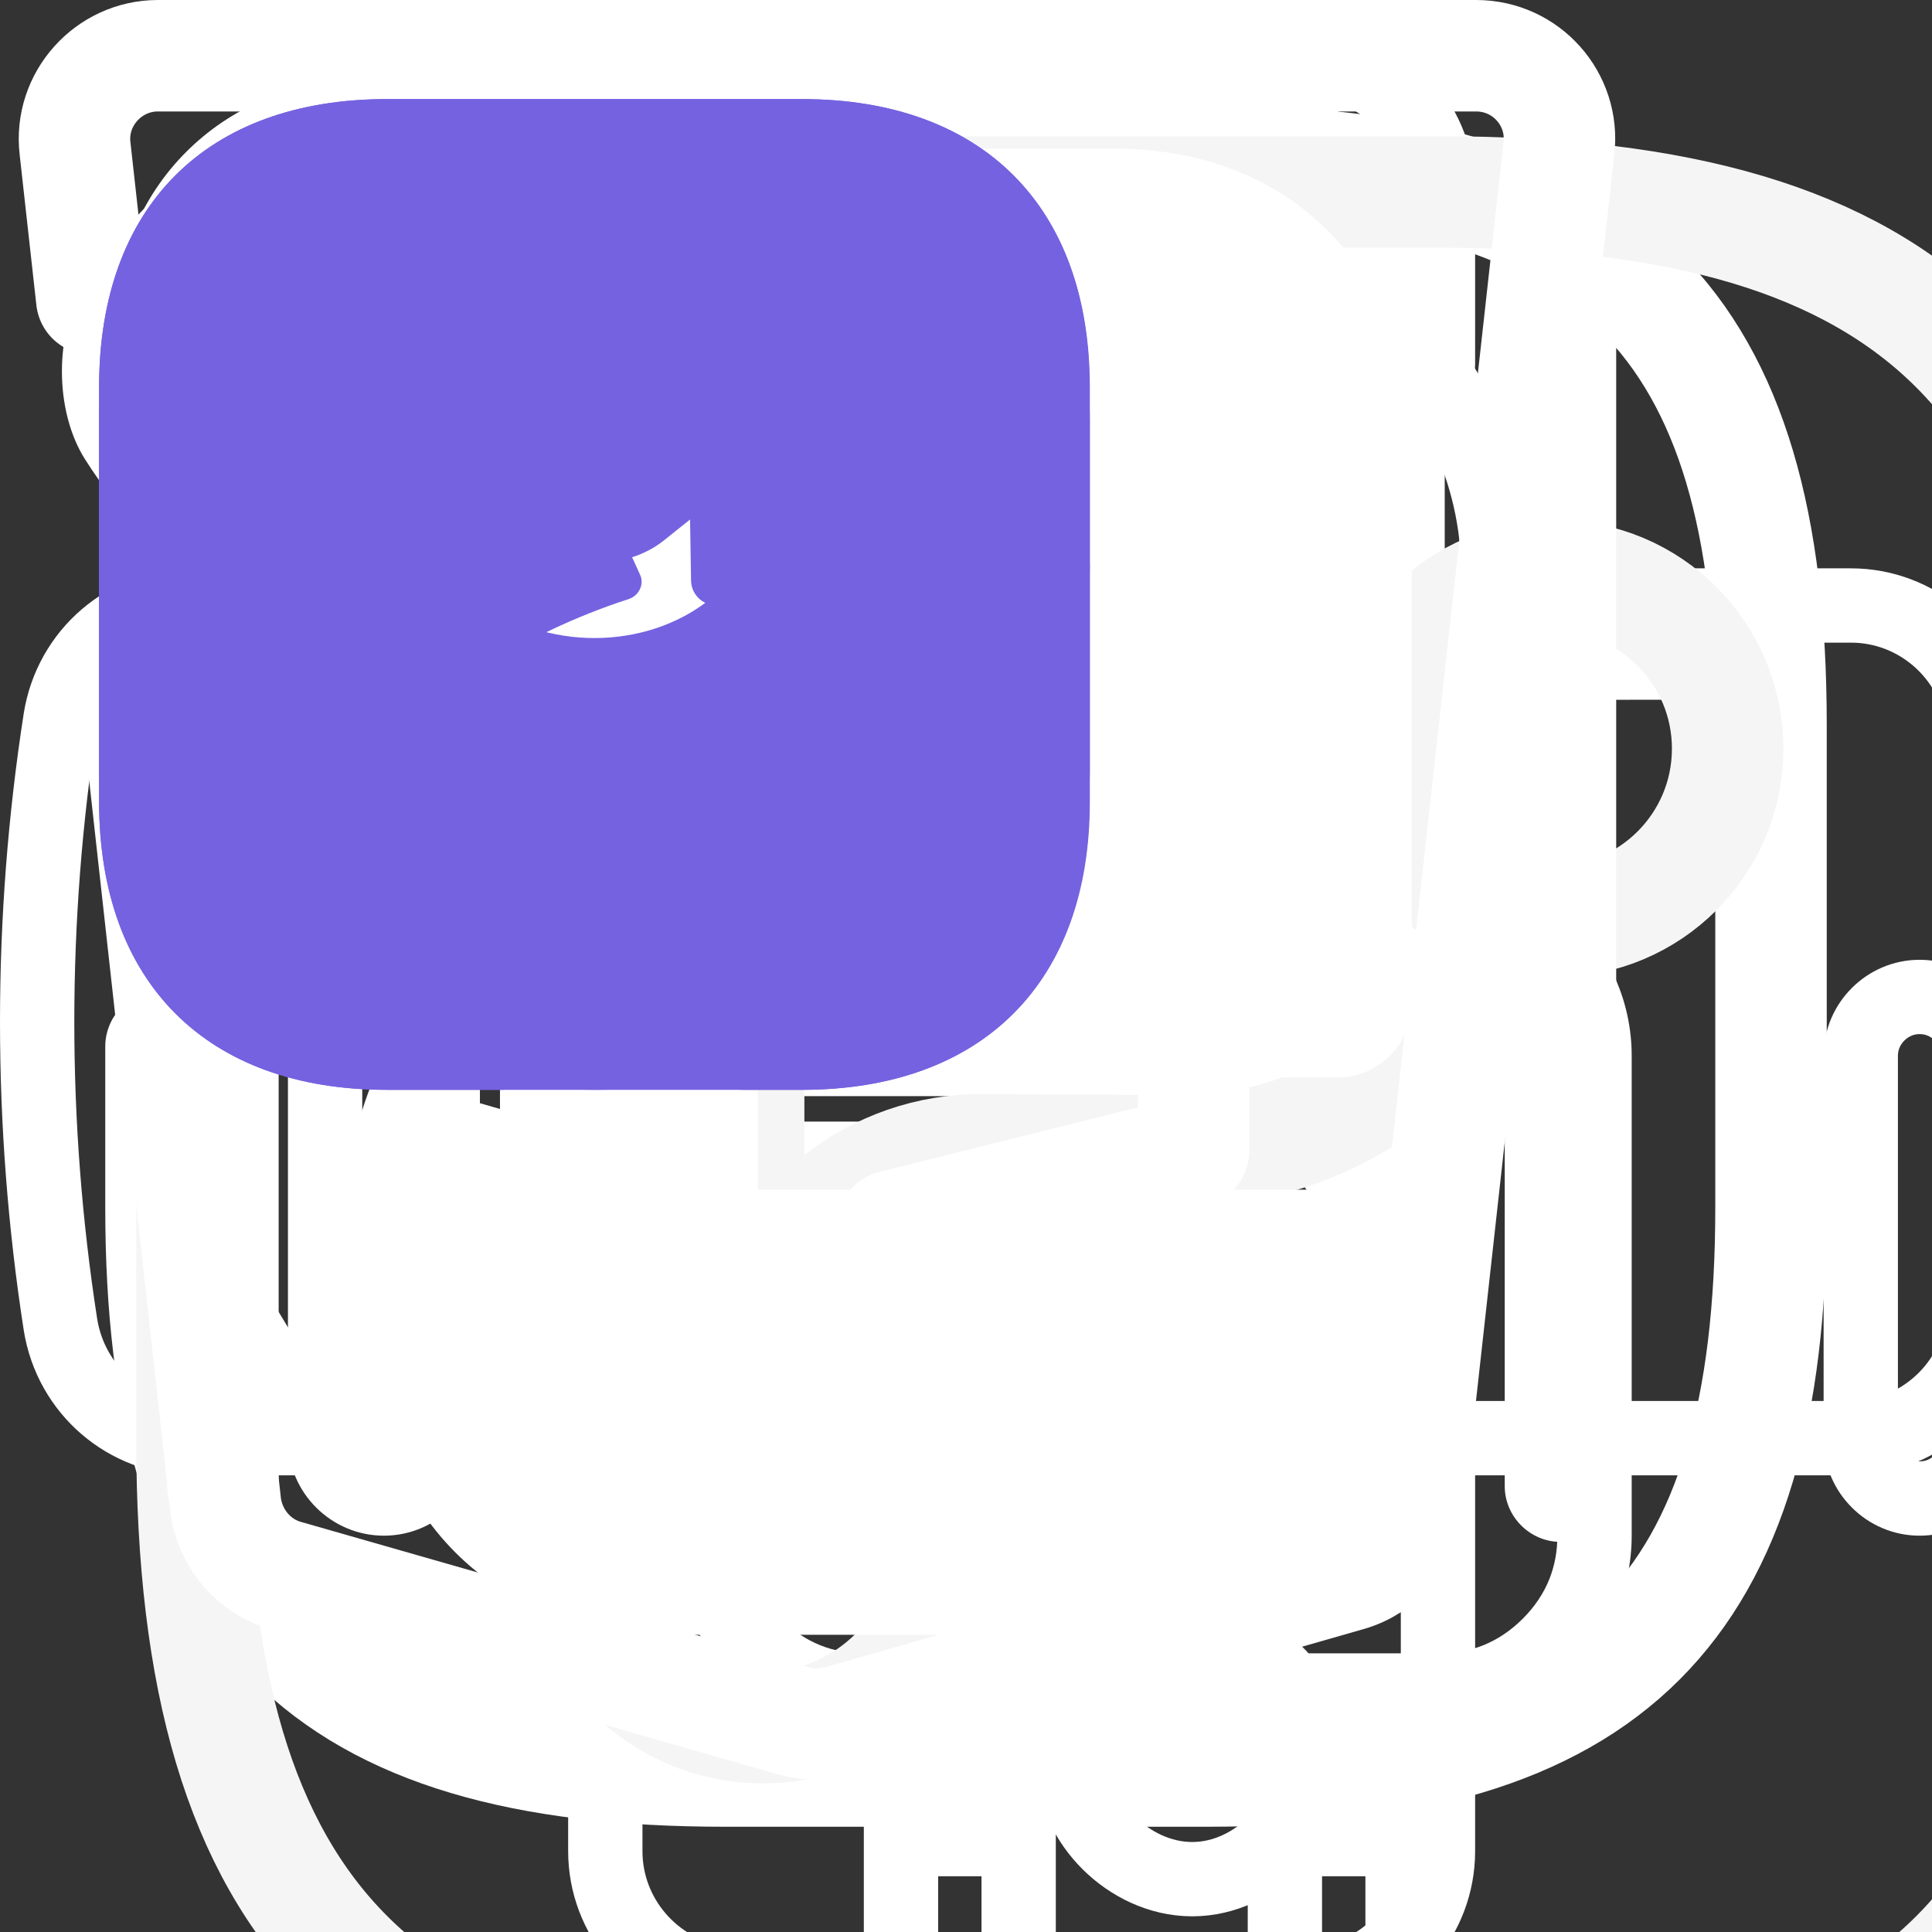 <svg width="52" height="52" viewBox="0 0 52 52" fill="none" xmlns="http://www.w3.org/2000/svg">

    <rect x="0" y="0" width="52" height="52" fill="#333333" stroke="none"/>

    <!--Buttons-->

    <g id="eye">
        <path id="Vector"
              d="M17.708 7.625C15.783 4.6 12.967 2.858 10 2.858C8.517 2.858 7.075 3.292 5.758 4.1C4.442 4.917 3.258 6.108 2.292 7.625C1.458 8.933 1.458 11.058 2.292 12.367C4.217 15.4 7.033 17.133 10 17.133C11.483 17.133 12.925 16.7 14.242 15.892C15.558 15.075 16.742 13.883 17.708 12.367C18.542 11.067 18.542 8.933 17.708 7.625ZM10 13.367C8.133 13.367 6.633 11.858 6.633 10C6.633 8.142 8.133 6.633 10 6.633C11.867 6.633 13.367 8.142 13.367 10C13.367 11.858 11.867 13.367 10 13.367Z"
              fill="white"/>
        <path id="Vector_2"
              d="M10 7.617C8.692 7.617 7.625 8.683 7.625 10C7.625 11.308 8.692 12.375 10 12.375C11.308 12.375 12.383 11.308 12.383 10C12.383 8.692 11.308 7.617 10 7.617Z"
              fill="white"/>
    </g>
    <g id="users">
        <path d="M10 10C12.301 10 14.167 8.134 14.167 5.833C14.167 3.532 12.301 1.667 10 1.667C7.699 1.667 5.833 3.532 5.833 5.833C5.833 8.134 7.699 10 10 10Z"
              fill="white"/>
        <path d="M10 12.083C5.825 12.083 2.425 14.883 2.425 18.333C2.425 18.567 2.608 18.75 2.842 18.75H17.158C17.392 18.75 17.575 18.567 17.575 18.333C17.575 14.883 14.175 12.083 10 12.083Z"
              fill="white"/>
    </g>

    <!--About Me-->
    <g id="ruler">
        <defs/>
        <path id="Vector"
              d="M32.322 39.812L25.323 39.812C21.087 39.812 18.76 37.485 18.76 33.25L18.76 8.75C18.76 4.515 21.087 2.188 25.323 2.188L32.322 2.188C36.557 2.188 38.885 4.515 38.885 8.75L38.885 33.25C38.885 37.485 36.54 39.812 32.322 39.812ZM25.323 4.812C22.558 4.812 21.385 5.985 21.385 8.75L21.385 33.25C21.385 36.015 22.558 37.188 25.323 37.188L32.322 37.188C35.087 37.188 36.26 36.015 36.26 33.25L36.26 8.75C36.26 5.985 35.087 4.812 32.322 4.812L25.323 4.812Z"
              fill="#FFFFFF" fill-opacity="1" fill-rule="evenodd"/>
        <path id="Vector"
              d="M21.139 9.188L20.073 9.188C19.355 9.188 18.76 9.782 18.76 10.5C18.76 11.217 19.355 11.812 20.073 11.812L28.823 11.812C29.54 11.812 30.135 11.217 30.135 10.5C30.135 9.782 29.54 9.188 28.823 9.188L21.139 9.188Z"
              fill="#FFFFFF" fill-opacity="1" fill-rule="evenodd"/>
        <path id="Vector"
              d="M21.139 30.188L20.073 30.188C19.355 30.188 18.76 30.782 18.76 31.5C18.76 32.218 19.355 32.812 20.073 32.812L27.073 32.812C27.79 32.812 28.385 32.218 28.385 31.5C28.385 30.782 27.79 30.188 27.073 30.188L21.139 30.188Z"
              fill="#FFFFFF" fill-opacity="1" fill-rule="evenodd"/>
        <path id="Vector"
              d="M21.138 23.11L20.09 23.1L20.073 23.1C19.355 23.1 18.76 23.677 18.76 24.395C18.742 25.13 19.337 25.725 20.055 25.725L21.117 25.736L27.757 25.802L28.823 25.812C29.54 25.812 30.117 25.235 30.135 24.517C30.152 23.782 29.558 23.188 28.84 23.188L27.772 23.177L21.138 23.11Z"
              fill="#FFFFFF" fill-opacity="1" fill-rule="evenodd"/>
        <path id="Vector"
              d="M21.139 16.188L20.073 16.188C19.355 16.188 18.76 16.782 18.76 17.5C18.76 18.218 19.355 18.812 20.073 18.812L25.323 18.812C26.04 18.812 26.635 18.218 26.635 17.5C26.635 16.782 26.04 16.188 25.323 16.188L21.139 16.188Z"
              fill="#FFFFFF" fill-opacity="1" fill-rule="evenodd"/>
        <path id="Vector"
              d="M9.607 39.76C8.015 39.76 6.51 38.78 5.477 37.065L4.042 34.685C3.518 33.81 3.115 32.375 3.115 31.36L3.115 8.662C3.115 5.093 6.02 2.188 9.59 2.188C13.16 2.188 16.065 5.093 16.065 8.662L16.065 31.343C16.065 32.358 15.662 33.792 15.137 34.667L13.703 37.047C12.705 38.78 11.2 39.76 9.607 39.76ZM9.607 4.812C7.49 4.812 5.758 6.545 5.758 8.662L5.758 31.343C5.758 31.885 6.02 32.847 6.3 33.32L7.735 35.7C8.277 36.61 8.96 37.117 9.607 37.117C10.255 37.117 10.938 36.593 11.48 35.7L12.915 33.32C13.195 32.847 13.457 31.885 13.457 31.343L13.457 8.662C13.457 6.545 11.725 4.812 9.607 4.812Z"
              fill="#FFFFFF" fill-opacity="1" fill-rule="evenodd"/>
        <path id="Vector"
              d="M5.494 10.938L4.427 10.938C3.71 10.938 3.115 11.533 3.115 12.25C3.115 12.967 3.71 13.562 4.427 13.562L14.77 13.562C15.488 13.562 16.082 12.967 16.082 12.25C16.082 11.533 15.488 10.938 14.77 10.938L5.494 10.938Z"
              fill="#FFFFFF" fill-opacity="1" fill-rule="evenodd"/>
        <g opacity="0">
            <path id="Vector" d="M0 0L42 0L42 42L0 42L0 0ZM3 39L3 3L39 3L39 39L3 39Z" fill="#FFFFFF"
                  fill-opacity="1" fill-rule="evenodd"/>
        </g>

    </g>
    <g id="code">
        <path id="Vector"
              d="M19.5 28.167C18.07 28.882 16.878 29.943 15.99 31.265C15.492 32.023 15.492 32.977 15.99 33.735C16.878 35.057 18.07 36.118 19.5 36.833"
              stroke="white" stroke-width="3" stroke-linecap="round" stroke-linejoin="round"/>
        <path id="Vector_2"
              d="M32.955 28.167C34.385 28.882 35.577 29.943 36.465 31.265C36.963 32.023 36.963 32.977 36.465 33.735C35.577 35.057 34.385 36.118 32.955 36.833"
              stroke="white" stroke-width="3" stroke-linecap="round" stroke-linejoin="round"/>
        <path id="Vector_3"
              d="M4.333 28.167V32.5C4.333 43.333 8.667 47.667 19.5 47.667H32.5C43.333 47.667 47.667 43.333 47.667 32.5V19.5C47.667 8.667 43.333 4.333 32.5 4.333H19.5C8.667 4.333 4.333 8.667 4.333 19.5"
              stroke="white" stroke-width="3" stroke-linecap="round" stroke-linejoin="round"/>
        <path id="Vector_4" d="M4.832 17.355L46.475 17.333" stroke="white" stroke-width="3" stroke-linecap="round"
              stroke-linejoin="round"/>
    </g>
    <g id="android">
        <g opacity="0.58"/>
        <path id="Vector" d="M26.417 50.5L26.417 56.25Q26.417 56.356 26.382 56.449Q26.339 56.565 26.244 56.66Q26.148 56.756 26.032 56.799Q25.939 56.833 25.833 56.833Q25.727 56.833 25.634 56.799Q25.519 56.756 25.423 56.66Q25.327 56.565 25.285 56.449Q25.25 56.356 25.25 56.25L25.25 50.5L26.417 50.5ZM28.417 50.5L28.417 56.25C28.417 57.671 27.254 58.833 25.833 58.833C24.413 58.833 23.25 57.671 23.25 56.25L23.25 48.5L28.417 48.5L28.417 50.5Z" fill="#FFFFFF" fill-opacity="1" fill-rule="evenodd"/>
        <path id="Vector" d="M36.75 50.5L36.75 56.25Q36.75 56.356 36.715 56.449Q36.673 56.565 36.577 56.66Q36.481 56.756 36.366 56.799Q36.273 56.833 36.167 56.833Q36.061 56.833 35.968 56.799Q35.852 56.756 35.756 56.66Q35.661 56.565 35.618 56.449Q35.583 56.356 35.583 56.25L35.583 50.5L36.75 50.5ZM38.75 50.5L38.75 56.25C38.75 57.671 37.587 58.833 36.167 58.833C34.746 58.833 33.583 57.671 33.583 56.25L33.583 48.5L38.75 48.5L38.75 50.5Z" fill="#FFFFFF" fill-opacity="1" fill-rule="evenodd"/>
        <path id="Vector" d="M43.917 41.333L43.917 28.417C43.917 25.575 41.592 23.25 38.75 23.25L23.25 23.25C20.408 23.25 18.083 25.575 18.083 28.417L18.083 41.333C18.083 44.175 20.408 46.5 23.25 46.5L38.75 46.5C41.592 46.5 43.917 44.175 43.917 41.333ZM41.917 28.417L41.917 41.333Q41.917 41.959 41.702 42.499Q41.469 43.084 40.985 43.568Q40.5 44.052 39.916 44.285Q39.376 44.5 38.75 44.5L23.25 44.5Q22.624 44.5 22.084 44.285Q21.5 44.052 21.015 43.568Q20.531 43.084 20.298 42.499Q20.083 41.959 20.083 41.333L20.083 28.417Q20.083 27.791 20.298 27.251Q20.531 26.666 21.015 26.182Q21.5 25.698 22.084 25.465Q22.624 25.25 23.25 25.25L38.75 25.25Q40.333 25.25 41.125 26.042Q41.917 26.833 41.917 28.417Z" fill="#FFFFFF" fill-opacity="1" fill-rule="evenodd"/>
        <path id="Vector" d="M12.917 38.75L12.917 28.417C12.917 26.996 11.754 25.833 10.333 25.833C8.912 25.833 7.75 26.996 7.75 28.417L7.75 38.75C7.75 40.171 8.912 41.333 10.333 41.333C11.754 41.333 12.917 40.171 12.917 38.75ZM10.917 28.417L10.917 38.75Q10.917 38.856 10.882 38.949Q10.839 39.065 10.744 39.16Q10.648 39.256 10.532 39.299Q10.439 39.333 10.333 39.333Q10.227 39.333 10.134 39.299Q10.019 39.256 9.923 39.16Q9.827 39.065 9.785 38.949Q9.75 38.856 9.75 38.75L9.75 28.417Q9.75 28.311 9.785 28.218Q9.827 28.102 9.923 28.006Q10.019 27.911 10.134 27.868Q10.227 27.833 10.333 27.833Q10.439 27.833 10.532 27.868Q10.648 27.911 10.744 28.006Q10.839 28.102 10.882 28.218Q10.917 28.311 10.917 28.417Z" fill="#FFFFFF" fill-opacity="1" fill-rule="evenodd"/>
        <path id="Vector" d="M54.25 38.75L54.25 28.417C54.25 26.996 53.087 25.833 51.667 25.833C50.246 25.833 49.083 26.996 49.083 28.417L49.083 38.75C49.083 40.171 50.246 41.333 51.667 41.333C53.087 41.333 54.25 40.171 54.25 38.75ZM52.25 28.417L52.25 38.75Q52.25 38.856 52.215 38.949Q52.173 39.065 52.077 39.16Q51.981 39.256 51.866 39.299Q51.773 39.333 51.667 39.333Q51.561 39.333 51.468 39.299Q51.352 39.256 51.256 39.16Q51.161 39.065 51.118 38.949Q51.083 38.856 51.083 38.75L51.083 28.417Q51.083 28.311 51.118 28.218Q51.161 28.102 51.256 28.006Q51.352 27.911 51.468 27.868Q51.561 27.833 51.667 27.833Q51.773 27.833 51.866 27.868Q51.981 27.911 52.077 28.006Q52.173 28.102 52.215 28.218Q52.25 28.311 52.25 28.417Z" fill="#FFFFFF" fill-opacity="1" fill-rule="evenodd"/>
        <path id="Vector" d="M37.2 19.633L24.8 19.633C22.527 19.633 20.667 17.773 20.667 15.5C20.667 9.791 25.291 5.167 31 5.167C36.709 5.167 41.333 9.791 41.333 15.5C41.333 17.773 39.473 19.633 37.2 19.633ZM37.658 17.584Q37.435 17.633 37.2 17.633L24.8 17.633Q24.565 17.633 24.342 17.584Q24.156 17.542 23.977 17.466Q23.819 17.399 23.676 17.309Q23.471 17.181 23.295 17.005Q23.119 16.829 22.991 16.624Q22.901 16.481 22.834 16.323Q22.758 16.144 22.716 15.958Q22.667 15.735 22.667 15.5Q22.667 14.532 22.879 13.613Q23.039 12.921 23.32 12.256Q23.613 11.563 24.019 10.943Q24.488 10.226 25.107 9.607Q25.726 8.987 26.443 8.519Q27.063 8.113 27.756 7.821Q28.421 7.539 29.113 7.379Q30.032 7.167 31 7.167Q31.968 7.167 32.887 7.379Q33.579 7.539 34.244 7.821Q34.937 8.113 35.557 8.519Q36.274 8.987 36.893 9.607Q37.513 10.226 37.981 10.943Q38.386 11.563 38.679 12.256Q38.961 12.921 39.121 13.613Q39.333 14.532 39.333 15.5Q39.333 15.735 39.284 15.958Q39.242 16.144 39.166 16.323Q39.099 16.481 39.009 16.624Q38.881 16.829 38.705 17.005Q38.529 17.181 38.324 17.309Q38.181 17.399 38.023 17.466Q37.844 17.542 37.658 17.584Z" fill="#FFFFFF" fill-opacity="1" fill-rule="evenodd"/>
        <g opacity="0"/>
    </g>
    <g id="python">
        <path id="Vector"
              d="M15.292 16.297H16.292V15.297V5.18C16.292 3.424 17.577 1.914 19.35 1.632C24.746 0.796 30.249 0.796 35.645 1.632C37.418 1.914 38.703 3.424 38.703 5.18V9.799C38.703 10.016 38.546 10.173 38.329 10.173H36.954C35.632 10.173 34.58 11.226 34.58 12.548V21.4C34.58 21.947 34.148 22.379 33.6 22.379H21.395C15.207 22.379 10.168 27.418 10.168 33.605V38.334C10.168 38.551 10.011 38.708 9.793 38.708H5.175C3.419 38.708 1.909 37.423 1.627 35.65C0.791 30.254 0.791 24.751 1.627 19.355C1.909 17.582 3.419 16.297 5.175 16.297H15.292ZM19.707 7.654C19.707 8.532 20.118 9.325 20.677 9.884C21.236 10.443 22.029 10.854 22.907 10.854C23.791 10.854 24.591 10.448 25.157 9.887C25.722 9.326 26.133 8.532 26.133 7.654C26.133 6.809 25.751 5.917 25.141 5.341C24.565 4.772 23.711 4.428 22.907 4.428C22.029 4.428 21.234 4.839 20.674 5.404C20.113 5.97 19.707 6.769 19.707 7.654Z"
              stroke="white" stroke-width="2"/>
        <path id="Vector_2"
              d="M39.703 38.708H38.703V39.708V49.825C38.703 51.581 37.418 53.091 35.645 53.373C30.249 54.209 24.746 54.209 19.35 53.373C17.577 53.091 16.292 51.581 16.292 49.825V33.605C16.292 30.776 18.566 28.503 21.395 28.503H33.6C37.537 28.503 40.703 25.303 40.703 21.4V16.671C40.703 16.454 40.86 16.297 41.078 16.297H49.82C51.576 16.297 53.086 17.582 53.368 19.355C54.204 24.751 54.204 30.254 53.368 35.65C53.086 37.423 51.576 38.708 49.82 38.708H39.703ZM34.31 44.998L34.308 44.996C33.738 44.467 32.863 44.124 32.089 44.124C31.203 44.124 30.402 44.53 29.835 45.097C29.268 45.664 28.862 46.465 28.862 47.351C28.862 48.244 29.281 49.045 29.848 49.607C30.414 50.168 31.213 50.578 32.089 50.578C32.967 50.578 33.761 50.165 34.324 49.598C34.889 49.029 35.294 48.23 35.315 47.346L35.315 47.335V47.323C35.315 46.506 34.932 45.578 34.31 44.998Z"
              stroke="white" stroke-width="2"/>
    </g>

    <!--Skills-->
    <g id="git">
        <path id="Vector" d="M20.15 35.65V24.8" stroke="#F5F5F5" stroke-width="3" stroke-linecap="round"
              stroke-linejoin="round"/>
        <path id="Vector_2"
              d="M20.538 46.5C23.32 46.5 25.575 44.245 25.575 41.462C25.575 38.68 23.32 36.425 20.538 36.425C17.755 36.425 15.5 38.68 15.5 41.462C15.5 44.245 17.755 46.5 20.538 46.5Z"
              stroke="#F5F5F5" stroke-width="3" stroke-linecap="round" stroke-linejoin="round"/>
        <path id="Vector_3"
              d="M20.15 24.8C22.718 24.8 24.8 22.718 24.8 20.15C24.8 17.582 22.718 15.5 20.15 15.5C17.582 15.5 15.5 17.582 15.5 20.15C15.5 22.718 17.582 24.8 20.15 24.8Z"
              stroke="#F5F5F5" stroke-width="3" stroke-linecap="round" stroke-linejoin="round"/>
        <path id="Vector_4"
              d="M41.85 24.8C44.418 24.8 46.5 22.718 46.5 20.15C46.5 17.582 44.418 15.5 41.85 15.5C39.282 15.5 37.2 17.582 37.2 20.15C37.2 22.718 39.282 24.8 41.85 24.8Z"
              stroke="#F5F5F5" stroke-width="3" stroke-linecap="round" stroke-linejoin="round"/>
        <path id="Vector_5"
              d="M20.357 35.65C21.054 32.937 23.534 30.922 26.453 30.948L31.775 30.974C35.831 31 39.292 28.391 40.558 24.748"
              stroke="#F5F5F5" stroke-width="3" stroke-linecap="round" stroke-linejoin="round"/>
        <path id="Vector_6"
              d="M23.25 5.167H38.75C51.667 5.167 56.833 10.333 56.833 23.25V38.75C56.833 51.667 51.667 56.833 38.75 56.833H23.25C10.333 56.833 5.167 51.667 5.167 38.75V23.25C5.167 10.333 10.333 5.167 23.25 5.167Z"
              stroke="#F5F5F5" stroke-width="3" stroke-linecap="round" stroke-linejoin="round"/>

    </g>
    <g id="js">
        <g id="javascript">
            <path id="Vector" d="M18.895 12.773V32.977L11.875 30.953" stroke="white" stroke-width="3"
                  stroke-miterlimit="10" stroke-linecap="round" stroke-linejoin="round"/>
            <path id="Vector_2" d="M32.125 12.75L25.037 13.762V24.9L32.125 23.887V30.975L24.025 33" stroke="white"
                  stroke-width="3" stroke-miterlimit="10" stroke-linecap="round" stroke-linejoin="round"/>
            <path id="Vector_3"
                  d="M2.47 8.048L2.02 3.998C1.863 2.67 2.92 1.5 4.248 1.5H39.73C41.08 1.5 42.115 2.67 41.958 3.998L37.908 40.492C37.818 41.392 37.165 42.157 36.288 42.405L22.608 46.32C22.203 46.432 21.775 46.432 21.37 46.32L7.69 42.405C6.813 42.157 6.183 41.392 6.07 40.492L3.595 18.172"
                  stroke="white" stroke-width="3" stroke-miterlimit="10" stroke-linecap="round"
                  stroke-linejoin="round"/>
        </g>
    </g>
    <g id="slider">
        <g id="vuesax/slider">
            <g id="slider">
                <path id="Vector"
                      d="M36 32.02C37.1 32.02 38 32.92 38 34.02V36C38 40.4 35 44 30 44H18C13 44 10 40.4 10 36V34.02C10 32.92 10.9 32.02 12 32.02H36Z"
                      fill="white"/>
                <path id="Vector_2"
                      d="M38 12V27C38 28.1 37.1 29 36 29H12C10.9 29 10 28.1 10 27V12C10 7.6 13 4 18 4H30C35 4 38 7.6 38 12Z"
                      fill="white"/>
                <path id="Vector_3"
                      d="M6 41.5C5.18 41.5 4.5 40.82 4.5 40V8C4.5 7.18 5.18 6.5 6 6.5C6.82 6.5 7.5 7.18 7.5 8V40C7.5 40.82 6.82 41.5 6 41.5Z"
                      fill="white"/>
                <path id="Vector_4"
                      d="M42 41.5C41.18 41.5 40.5 40.82 40.5 40V8C40.5 7.18 41.18 6.5 42 6.5C42.82 6.5 43.5 7.18 43.5 8V40C43.5 40.82 42.82 41.5 42 41.5Z"
                      fill="white"/>
            </g>
        </g>
    </g>

    <!--Contacts-->

    <g id="facebook">
        <g id="vuesax/bold/facebook">
            <g id="facebook">
                <path id="Vector"
                      d="M29.333 21.587C29.333 26.44 26.44 29.333 21.587 29.333H20C19.267 29.333 18.667 28.733 18.667 28V20.307C18.667 19.947 18.96 19.64 19.32 19.64L21.667 19.6C21.853 19.587 22.013 19.453 22.053 19.267L22.52 16.72C22.56 16.48 22.373 16.253 22.12 16.253L19.28 16.293C18.907 16.293 18.613 16 18.6 15.64L18.547 12.373C18.547 12.16 18.72 11.973 18.947 11.973L22.147 11.92C22.373 11.92 22.547 11.747 22.547 11.52L22.493 8.32C22.493 8.093 22.32 7.92 22.093 7.92L18.493 7.973C16.28 8.013 14.52 9.827 14.56 12.04L14.627 15.707C14.64 16.08 14.347 16.373 13.973 16.387L12.373 16.413C12.147 16.413 11.973 16.587 11.973 16.813L12.013 19.347C12.013 19.573 12.187 19.747 12.413 19.747L14.013 19.72C14.387 19.72 14.68 20.013 14.693 20.373L14.813 27.973C14.827 28.72 14.227 29.333 13.48 29.333H10.413C5.56 29.333 2.667 26.44 2.667 21.573V10.413C2.667 5.56 5.56 2.667 10.413 2.667H21.587C26.44 2.667 29.333 5.56 29.333 10.413V21.587Z"
                      fill="#7562E0"/>
            </g>
        </g>
    </g>
    <g id="inst">
        <path d="M21.587 2.667H10.413C5.56 2.667 2.667 5.56 2.667 10.413V21.573C2.667 26.44 5.56 29.333 10.413 29.333H21.573C26.427 29.333 29.32 26.44 29.32 21.587V10.413C29.333 5.56 26.44 2.667 21.587 2.667ZM16 21.173C13.147 21.173 10.827 18.853 10.827 16C10.827 13.147 13.147 10.827 16 10.827C18.853 10.827 21.173 13.147 21.173 16C21.173 18.853 18.853 21.173 16 21.173ZM23.893 9.173C23.827 9.333 23.733 9.48 23.613 9.613C23.48 9.733 23.333 9.827 23.173 9.893C23.013 9.96 22.84 10 22.667 10C22.307 10 21.973 9.867 21.72 9.613C21.6 9.48 21.507 9.333 21.44 9.173C21.373 9.013 21.333 8.84 21.333 8.667C21.333 8.493 21.373 8.32 21.44 8.16C21.507 7.987 21.6 7.853 21.72 7.72C22.027 7.413 22.493 7.267 22.92 7.36C23.013 7.373 23.093 7.4 23.173 7.44C23.253 7.467 23.333 7.507 23.413 7.56C23.48 7.6 23.547 7.667 23.613 7.72C23.733 7.853 23.827 7.987 23.893 8.16C23.96 8.32 24 8.493 24 8.667C24 8.84 23.96 9.013 23.893 9.173Z"
              fill="#7562E0"/>
    </g>
    <g id="dribble">
        <path fill-rule="evenodd" clip-rule="evenodd"
              d="M21.173 27.893C21.213 28.107 21.093 28.333 20.893 28.413C19.387 29.013 17.733 29.333 16.027 29.333C13.08 29.333 10.36 28.387 8.16 26.76C7.973 26.627 7.92 26.36 8.04 26.16C8.773 24.853 11.64 20.653 17.973 18.307C18.213 18.213 18.48 18.333 18.56 18.573C20.147 22.827 20.893 26.427 21.173 27.893Z"
              fill="#7562E0"/>
        <path fill-rule="evenodd" clip-rule="evenodd"
              d="M29.093 18.52C28.48 21.8 26.64 24.653 24.067 26.6C23.787 26.813 23.387 26.653 23.32 26.32C23.04 24.88 22.36 21.773 21.053 18.08C20.96 17.8 21.147 17.493 21.44 17.453C24.76 17.053 27.667 17.693 28.76 17.987C28.987 18.067 29.133 18.293 29.093 18.52Z"
              fill="#7562E0"/>
        <path fill-rule="evenodd" clip-rule="evenodd"
              d="M28.787 15.76C27.427 15.52 23.96 15.013 20.413 15.4C20.2 15.427 20.013 15.307 19.92 15.107C19.867 14.987 19.827 14.867 19.773 14.747C19.56 14.253 19.333 13.747 19.107 13.253C18.987 13.013 19.107 12.72 19.347 12.613C23.08 11 25.16 8.92 25.973 7.987C26.173 7.76 26.52 7.773 26.707 8.013C28.24 10.053 29.187 12.547 29.333 15.24C29.347 15.573 29.08 15.813 28.787 15.76Z"
              fill="#7562E0"/>
        <path fill-rule="evenodd" clip-rule="evenodd"
              d="M24.587 6.387C23.893 7.227 21.947 9.227 18.253 10.693C18.04 10.787 17.787 10.693 17.667 10.48C15.96 7.387 14.147 4.787 13.307 3.613C13.107 3.333 13.267 2.933 13.6 2.88C14.373 2.747 15.187 2.68 16.013 2.68C19.24 2.68 22.213 3.827 24.52 5.747C24.72 5.893 24.747 6.187 24.587 6.387Z"
              fill="#7562E0"/>
        <path fill-rule="evenodd" clip-rule="evenodd"
              d="M14.693 11.787C9.64 13.053 5.173 13.227 3.547 13.253C3.24 13.253 3.013 12.96 3.093 12.667C4.053 8.933 6.613 5.813 9.987 4.093C10.187 3.987 10.44 4.053 10.573 4.24C11.267 5.2 13.147 7.907 14.987 11.093C15.133 11.36 15 11.707 14.693 11.787Z"
              fill="#7562E0"/>
        <path fill-rule="evenodd" clip-rule="evenodd"
              d="M17.227 15.467C17.347 15.72 17.2 16.027 16.933 16.12C11.027 18.027 7.493 22.76 6.427 24.387C6.253 24.653 5.88 24.667 5.68 24.427C3.813 22.133 2.68 19.507 2.68 16.32V16.08C2.68 15.813 2.893 15.6 3.16 15.613C4.84 15.68 10.32 15.453 16.013 13.813C16.227 13.747 16.467 13.853 16.56 14.053C16.787 14.52 17.013 14.987 17.227 15.467Z"
              fill="#7562E0"/>

    </g>
    <g id="sms">
        <path d="M22.667 4.667H9.333C5.333 4.667 2.667 6.667 2.667 11.333V20.667C2.667 25.333 5.333 27.333 9.333 27.333H22.667C26.667 27.333 29.333 25.333 29.333 20.667V11.333C29.333 6.667 26.667 4.667 22.667 4.667ZM23.293 12.787L19.12 16.12C18.24 16.827 17.12 17.173 16 17.173C14.88 17.173 13.747 16.827 12.88 16.12L8.707 12.787C8.28 12.44 8.213 11.8 8.547 11.373C8.893 10.947 9.52 10.867 9.947 11.213L14.12 14.547C15.133 15.36 16.853 15.36 17.867 14.547L22.04 11.213C22.467 10.867 23.107 10.933 23.44 11.373C23.787 11.8 23.72 12.44 23.293 12.787Z"
              fill="#7562E0"/>
    </g>
</svg>
